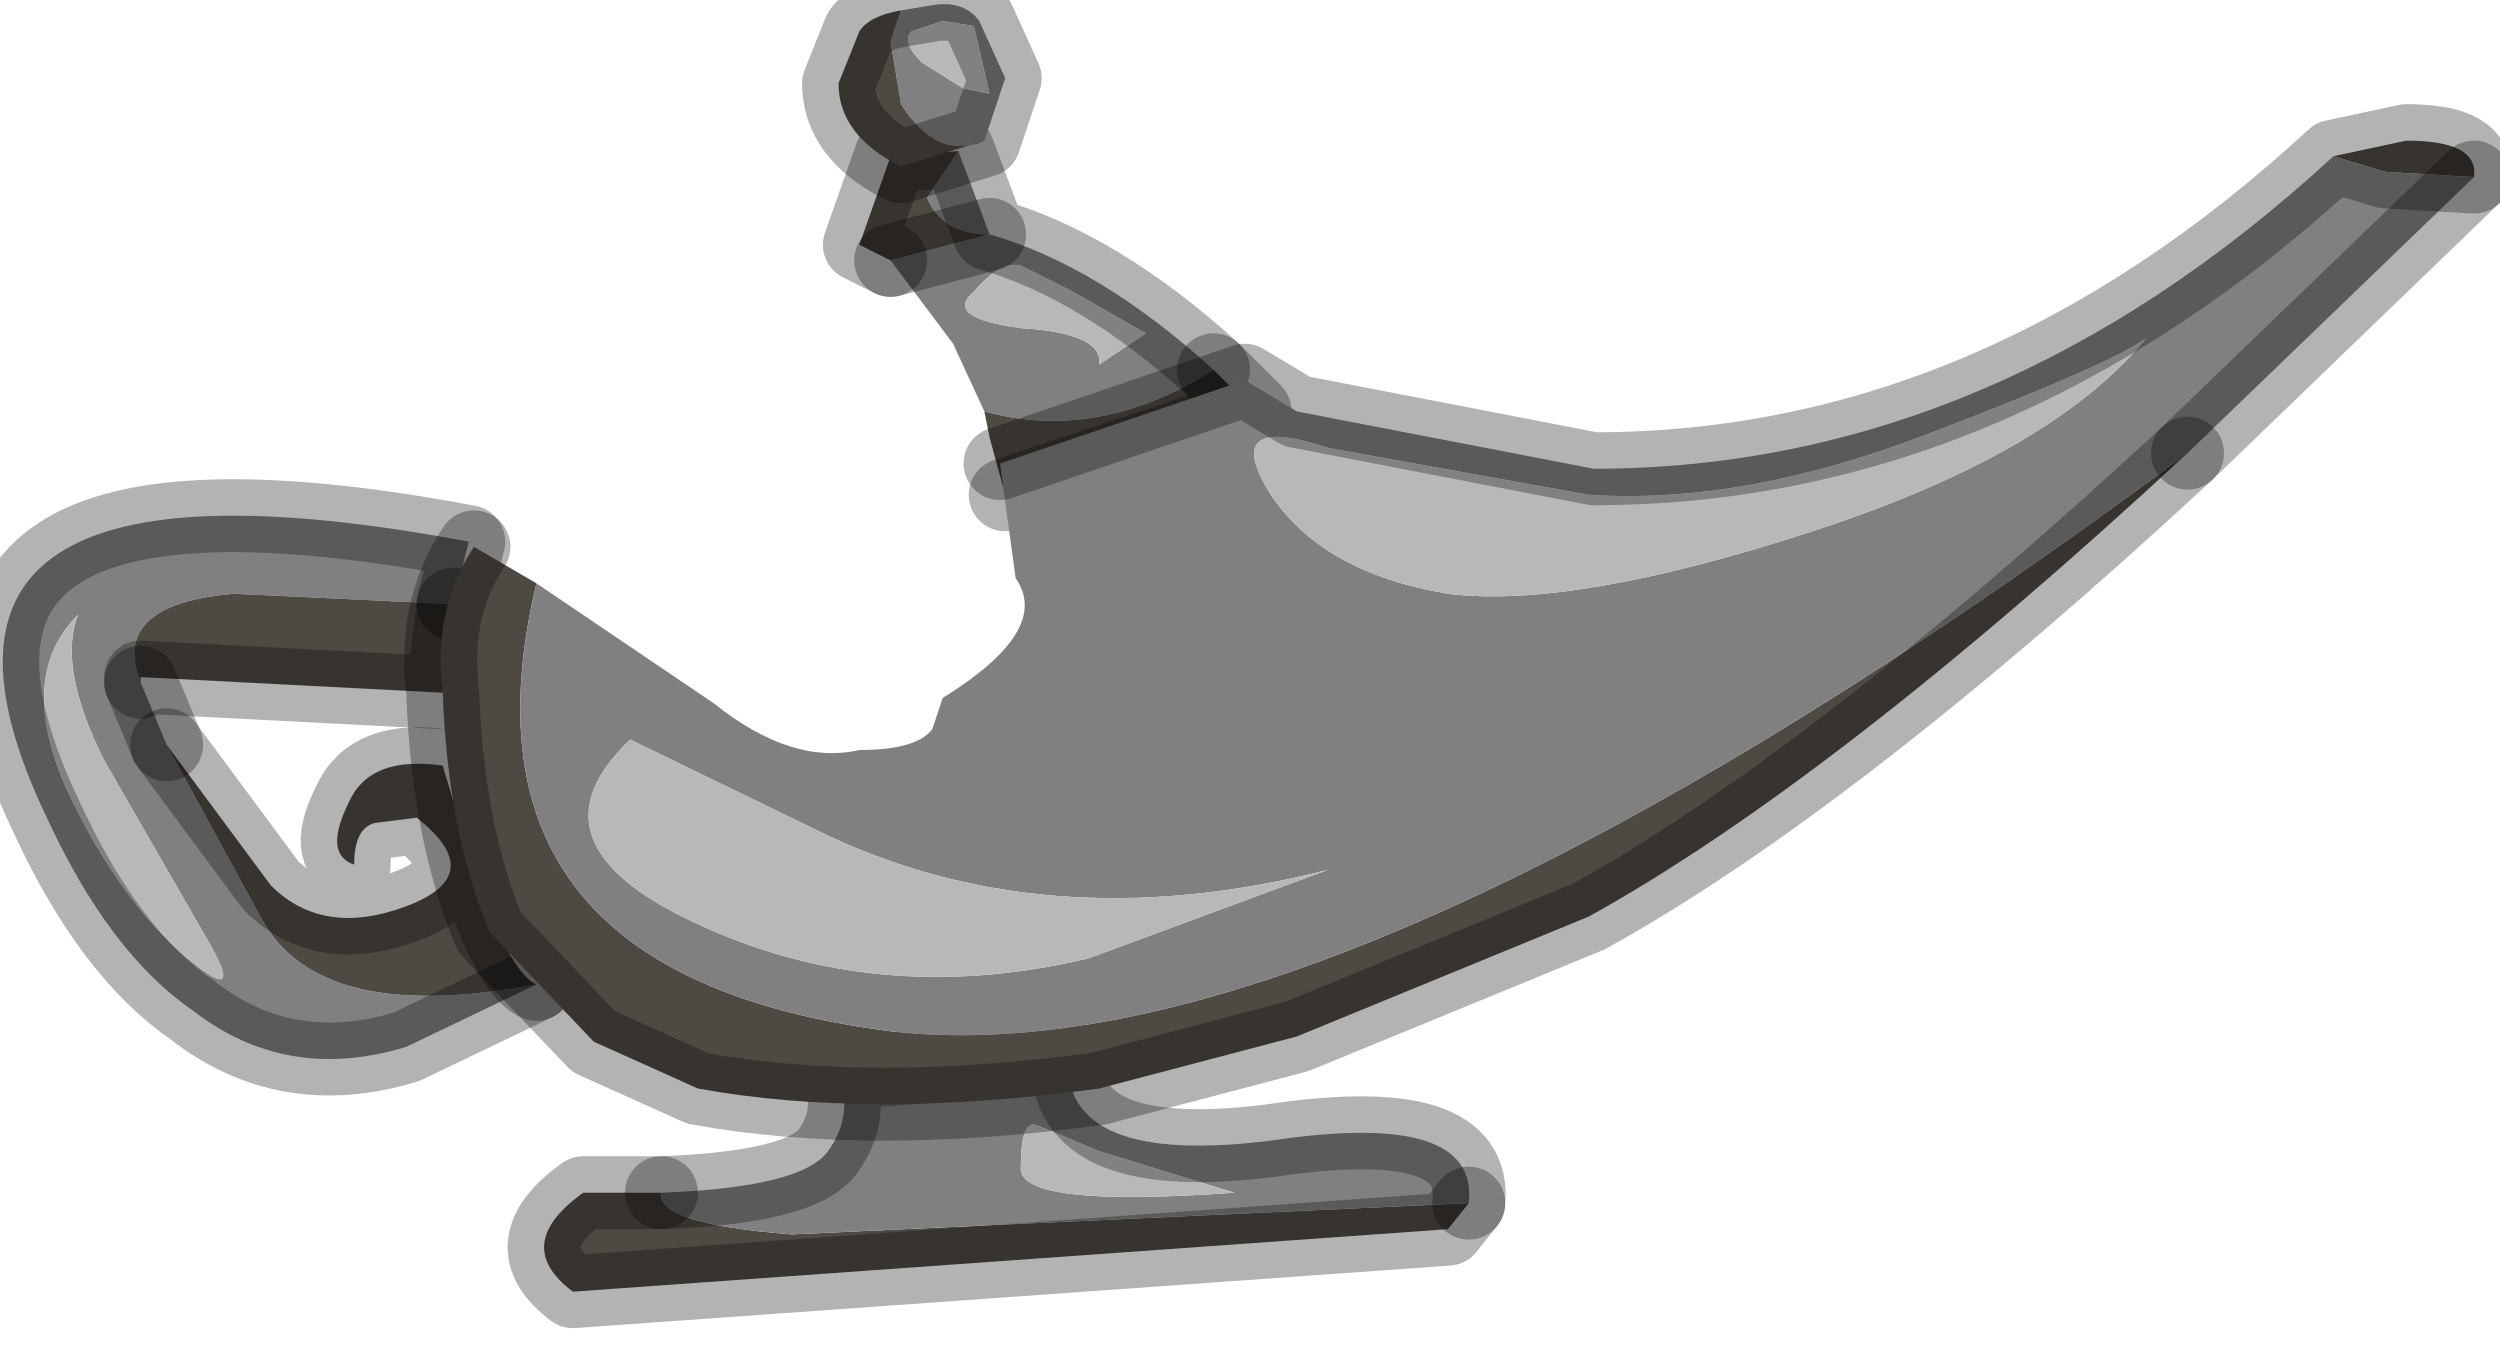 <?xml version="1.0" encoding="utf-8"?>
<svg version="1.1" id="Layer_1"
xmlns="http://www.w3.org/2000/svg"
xmlns:xlink="http://www.w3.org/1999/xlink"
width="24px" height="13px"
xml:space="preserve">
<g id="PathID_1013" transform="matrix(1, 0, 0, 1, 0.05, 0.05)">
<path style="fill:#4F4943;fill-opacity:1" d="M6.3 11.4Q6.25 11.7 7.55 11.8L14.05 11.5L13.85 11.75L5.45 12.35Q4.85 11.9 5.55 11.4L6.3 11.4" />
<path style="fill:#808080;fill-opacity:1" d="M10.5 11L9.9 10.75Q9.75 10.7 9.75 11.15Q9.7 11.55 11.8 11.4L10.5 11M7.55 11.8Q6.25 11.7 6.3 11.4Q7.65 11.35 7.9 11Q8.15 10.65 8 10.25L10.2 10.1Q10.15 11.15 12.15 10.9Q14.15 10.6 14.05 11.5L7.55 11.8" />
<path style="fill:#B8B8B8;fill-opacity:1" d="M11.8 11.4Q9.7 11.55 9.75 11.15Q9.75 10.7 9.9 10.75L10.5 11L11.8 11.4" />
<path style="fill:none;stroke-width:0.7;stroke-linecap:round;stroke-linejoin:round;stroke-miterlimit:3;stroke:#000000;stroke-opacity:0.298" d="M14.05 11.5Q14.15 10.6 12.15 10.9Q10.15 11.15 10.2 10.1L8 10.25Q8.15 10.65 7.9 11Q7.65 11.35 6.3 11.4" />
<path style="fill:none;stroke-width:0.7;stroke-linecap:round;stroke-linejoin:round;stroke-miterlimit:3;stroke:#000000;stroke-opacity:0.298" d="M14.05 11.5L13.85 11.75L5.45 12.35Q4.85 11.9 5.55 11.4L6.3 11.4" />
</g>
<g id="PathID_1014" transform="matrix(1, 0, 0, 1, 0.05, 0.05)">
<path style="fill:#808080;fill-opacity:1" d="M2.2 5.65Q1 5.75 1.3 6.5L1.55 7.1L2.45 8.75Q3 9.8 5.1 9.4L3.85 10Q2.7 10.35 1.8 9.65Q1 9.1 0.4 7.8Q-1.4 4.05 4.45 5.15L4.3 5.75L2.2 5.65M1.75 9.15Q2.35 9.65 1.9 8.9L0.95 7.25Q0.5 6.35 0.7 5.85Q0.1 6.45 0.6 7.55Q1.1 8.6 1.75 9.15" />
<path style="fill:#4F4943;fill-opacity:1" d="M2.55 8.45Q3.05 8.95 3.85 8.65Q4.65 8.35 3.95 7.8L3.55 7.85Q3.35 7.9 3.35 8.25Q3.05 8.15 3.3 7.65Q3.5 7.2 4.2 7.3L4.5 8.3Q4.85 9.3 5.1 9.4Q3 9.8 2.45 8.75L1.55 7.1L2.55 8.45M1.3 6.5Q1 5.75 2.2 5.65L4.3 5.75L4.2 6.6L1.3 6.45L1.3 6.5" />
<path style="fill:#B8B8B8;fill-opacity:1" d="M0.6 7.55Q0.1 6.45 0.7 5.85Q0.5 6.35 0.95 7.25L1.9 8.9Q2.35 9.65 1.75 9.15Q1.1 8.6 0.6 7.55" />
<path style="fill:none;stroke-width:0.7;stroke-linecap:round;stroke-linejoin:round;stroke-miterlimit:3;stroke:#000000;stroke-opacity:0.298" d="M4.3 5.75L4.45 5.15Q-1.4 4.05 0.4 7.8Q1 9.1 1.8 9.65Q2.7 10.35 3.85 10L5.1 9.4" />
<path style="fill:none;stroke-width:0.7;stroke-linecap:round;stroke-linejoin:round;stroke-miterlimit:3;stroke:#000000;stroke-opacity:0.298" d="M1.55 7.1L1.3 6.5" />
<path style="fill:none;stroke-width:0.7;stroke-linecap:round;stroke-linejoin:round;stroke-miterlimit:3;stroke:#000000;stroke-opacity:0.298" d="M4.3 5.75L4.2 6.6L1.3 6.45L1.3 6.5" />
<path style="fill:none;stroke-width:0.7;stroke-linecap:round;stroke-linejoin:round;stroke-miterlimit:3;stroke:#000000;stroke-opacity:0.298" d="M5.1 9.4Q4.85 9.3 4.5 8.3L4.2 7.3Q3.5 7.2 3.3 7.65Q3.05 8.15 3.35 8.25Q3.35 7.9 3.55 7.85L3.95 7.8Q4.65 8.35 3.85 8.65Q3.05 8.95 2.55 8.45L1.55 7.1" />
</g>
<g id="PathID_1015" transform="matrix(1, 0, 0, 1, 0.05, 0.05)">
<path style="fill:#808080;fill-opacity:1" d="M9.45 2.2Q9 2.2 8.85 1.85L9.15 1.4L9.45 2.2Q10.5 2.5 11.6 3.5Q10.5 4.2 9.4 3.9L9.1 3.25L8.5 2.45L9.45 2.2M10.95 3.15L10.25 2.75L9.75 2.5Q9.55 2.45 9.3 2.75Q9 3 9.75 3.1Q10.55 3.15 10.5 3.45L10.95 3.15" />
<path style="fill:#B8B8B8;fill-opacity:1" d="M10.5 3.45Q10.55 3.15 9.75 3.1Q9 3 9.3 2.75Q9.55 2.45 9.75 2.5L10.25 2.75L10.95 3.15L10.5 3.45" />
<path style="fill:#4F4943;fill-opacity:1" d="M11.6 3.5L12 3.9L9.6 4.7L9.45 4.15L9.4 3.9Q10.5 4.2 11.6 3.5M8.5 2.45L8.2 2.3L8.5 1.45L9.15 1.4L8.85 1.85Q9 2.2 9.45 2.2L8.5 2.45" />
<path style="fill:none;stroke-width:0.7;stroke-linecap:round;stroke-linejoin:round;stroke-miterlimit:3;stroke:#000000;stroke-opacity:0.298" d="M11.6 3.5L12 3.9L9.6 4.7" />
<path style="fill:none;stroke-width:0.7;stroke-linecap:round;stroke-linejoin:round;stroke-miterlimit:3;stroke:#000000;stroke-opacity:0.298" d="M8.5 2.45L8.2 2.3L8.5 1.45L9.15 1.4L9.45 2.2Q10.5 2.5 11.6 3.5" />
<path style="fill:none;stroke-width:0.7;stroke-linecap:round;stroke-linejoin:round;stroke-miterlimit:3;stroke:#000000;stroke-opacity:0.298" d="M9.45 2.2L8.5 2.45" />
</g>
<g id="PathID_1016" transform="matrix(1, 0, 0, 1, 0.05, 0.05)">
<path style="fill:#4F4943;fill-opacity:1" d="M23.05 1.3Q23.75 1.3 23.7 1.65L22.85 1.6L22.35 1.45L23.05 1.3M5.1 5.55Q4.2 9.3 8.5 9.85Q12.8 10.35 20.95 4.3Q17.55 7.45 15.2 8.75L12.4 9.9L10.5 10.4Q8.3 10.7 6.65 10.4L5.65 9.95L4.65 8.9Q4.25 7.95 4.2 6.6Q4.1 5.8 4.5 5.2L5.1 5.55" />
<path style="fill:#808080;fill-opacity:1" d="M20.95 4.3Q12.8 10.35 8.5 9.85Q4.2 9.3 5.1 5.55L6.8 6.7Q7.55 7.3 8.2 7.15Q8.75 7.15 8.9 6.95L9 6.65Q10.05 6 9.7 5.5L9.55 4.4L11.9 3.6L12.4 3.9L15.25 4.45Q19.1 4.45 22.35 1.45L22.85 1.6L23.7 1.65L20.95 4.3M15.2 4.7L12.7 4.25Q11.65 3.9 12.15 4.7Q12.65 5.45 13.85 5.65Q15.05 5.8 17.35 5.05Q19.65 4.3 20.55 3.2Q20.2 3.45 18.5 4.1Q16.7 4.8 15.2 4.7M12.7 8.3Q9.95 9 7.75 7.9L6 7.05Q5 8 6.5 8.75Q8.3 9.65 10.4 9.15L12.7 8.3" />
<path style="fill:#B8B8B8;fill-opacity:1" d="M18.5 4.1Q20.2 3.45 20.55 3.2Q19.65 4.3 17.35 5.05Q15.05 5.8 13.85 5.65Q12.65 5.45 12.15 4.7Q11.65 3.9 12.7 4.25L15.2 4.7Q16.7 4.8 18.5 4.1M10.4 9.15Q8.3 9.65 6.5 8.75Q5 8 6 7.05L7.75 7.9Q9.95 9 12.7 8.3L10.4 9.15" />
<path style="fill:none;stroke-width:0.7;stroke-linecap:round;stroke-linejoin:round;stroke-miterlimit:3;stroke:#000000;stroke-opacity:0.298" d="M22.35 1.45L22.85 1.6L23.7 1.65Q23.75 1.3 23.05 1.3L22.35 1.45Q19.1 4.45 15.25 4.45L12.4 3.9L11.9 3.6L9.55 4.4" />
<path style="fill:none;stroke-width:0.7;stroke-linecap:round;stroke-linejoin:round;stroke-miterlimit:3;stroke:#000000;stroke-opacity:0.298" d="M20.95 4.3L23.7 1.65" />
<path style="fill:none;stroke-width:0.7;stroke-linecap:round;stroke-linejoin:round;stroke-miterlimit:3;stroke:#000000;stroke-opacity:0.298" d="M20.95 4.3Q17.55 7.45 15.2 8.75L12.4 9.9L10.5 10.4Q8.3 10.7 6.65 10.4L5.65 9.95L4.65 8.9Q4.25 7.95 4.2 6.6Q4.1 5.8 4.5 5.2" />
</g>
<g id="PathID_1017" transform="matrix(1, 0, 0, 1, 0.05, 0.05)">
<path style="fill:#808080;fill-opacity:1" d="M9.3 0.2L9 0.15L8.7 0.25Q8.6 0.35 8.8 0.55L9.2 0.8L9.45 0.85L9.3 0.2M8.6 0.95L8.5 0.35L8.6 0.05L8.9 0Q9.2 -0.05 9.35 0.15L9.6 0.7L9.4 1.3Q8.95 1.5 8.6 0.95" />
<path style="fill:#B8B8B8;fill-opacity:1" d="M9.45 0.85L9.2 0.8L8.8 0.55Q8.6 0.35 8.7 0.25L9 0.15L9.3 0.2L9.45 0.85" />
<path style="fill:#4F4943;fill-opacity:1" d="M9.4 1.3L8.6 1.55Q8 1.25 8 0.75L8.2 0.25Q8.3 0.1 8.6 0.05L8.5 0.35L8.6 0.95Q8.95 1.5 9.4 1.3" />
<path style="fill:none;stroke-width:0.7;stroke-linecap:round;stroke-linejoin:round;stroke-miterlimit:3;stroke:#000000;stroke-opacity:0.298" d="M8.6 0.05L8.9 0Q9.2 -0.05 9.35 0.15L9.6 0.7L9.4 1.3L8.6 1.55Q8 1.25 8 0.75L8.2 0.25Q8.3 0.1 8.6 0.05z" />
</g>
</svg>
